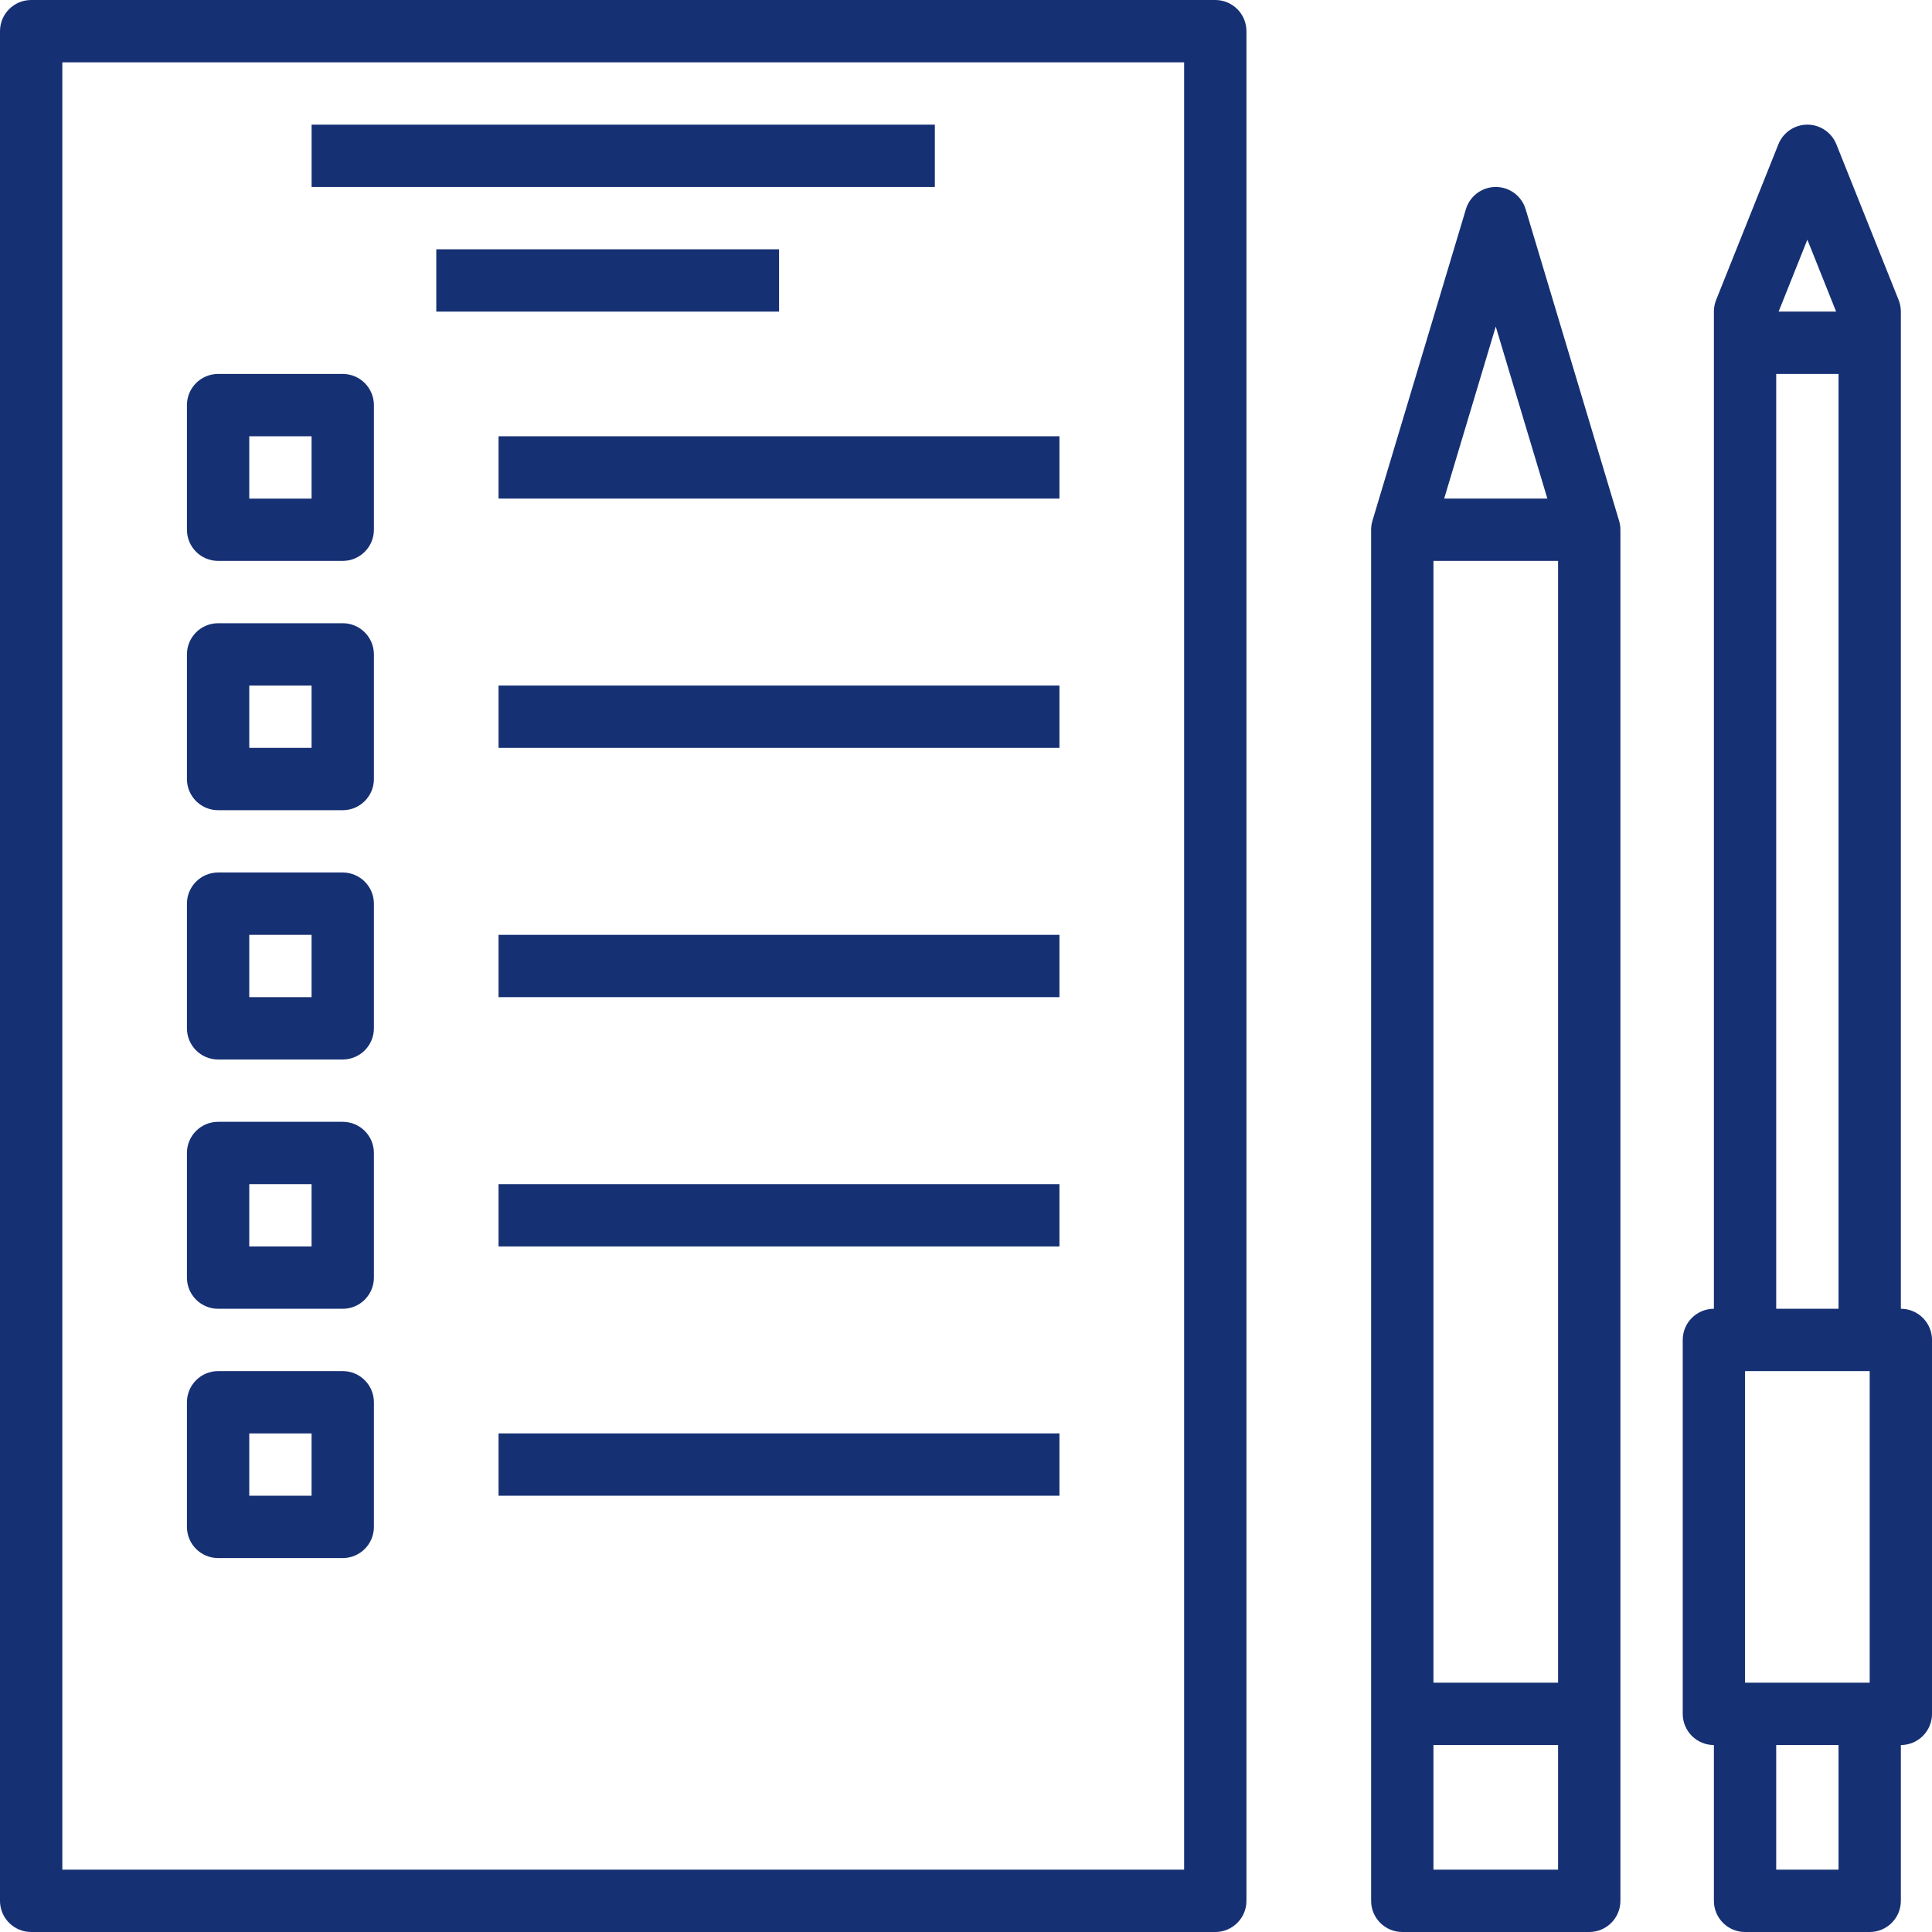 <svg width="100" height="100" viewBox="0 0 100 100" fill="none" xmlns="http://www.w3.org/2000/svg">
<g clip-path="url(#clip0)">
<path d="M62.903 0H1.613C0.723 0 0 0.723 0 1.613V98.387C0 99.277 0.723 100 1.613 100H62.903C63.793 100 64.516 99.277 64.516 98.387V1.613C64.516 0.723 63.793 0 62.903 0ZM61.29 96.774H3.226V3.226H61.29V96.774Z" fill="#163074"/>
<path d="M11.289 29.032H17.74C18.63 29.032 19.353 28.309 19.353 27.419V20.968C19.353 20.078 18.63 19.355 17.74 19.355H11.289C10.399 19.355 9.676 20.078 9.676 20.968V27.419C9.676 28.309 10.399 29.032 11.289 29.032ZM12.902 22.581H16.127V25.807H12.902V22.581Z" fill="#163074"/>
<path d="M11.289 41.936H17.74C18.63 41.936 19.353 41.213 19.353 40.323V33.871C19.353 32.981 18.63 32.258 17.74 32.258H11.289C10.399 32.258 9.676 32.981 9.676 33.871V40.323C9.676 41.213 10.399 41.936 11.289 41.936ZM12.902 35.484H16.127V38.71H12.902V35.484Z" fill="#163074"/>
<path d="M11.289 54.839H17.74C18.63 54.839 19.353 54.116 19.353 53.226V46.774C19.353 45.884 18.63 45.161 17.74 45.161H11.289C10.399 45.161 9.676 45.884 9.676 46.774V53.226C9.676 54.116 10.399 54.839 11.289 54.839ZM12.902 48.387H16.127V51.613H12.902V48.387Z" fill="#163074"/>
<path d="M11.289 67.742H17.74C18.63 67.742 19.353 67.019 19.353 66.129V59.677C19.353 58.787 18.63 58.065 17.74 58.065H11.289C10.399 58.065 9.676 58.787 9.676 59.677V66.129C9.676 67.019 10.399 67.742 11.289 67.742ZM12.902 61.29H16.127V64.516H12.902V61.29Z" fill="#163074"/>
<path d="M11.289 80.645H17.74C18.63 80.645 19.353 79.922 19.353 79.032V72.581C19.353 71.691 18.63 70.968 17.74 70.968H11.289C10.399 70.968 9.676 71.691 9.676 72.581V79.032C9.676 79.922 10.399 80.645 11.289 80.645ZM12.902 74.194H16.127V77.419H12.902V74.194Z" fill="#163074"/>
<path d="M16.129 6.452H48.387V9.677H16.129V6.452Z" fill="#163074"/>
<path d="M22.582 12.903H40.324V16.129H22.582V12.903Z" fill="#163074"/>
<path d="M25.805 22.581H54.837V25.806H25.805V22.581Z" fill="#163074"/>
<path d="M25.805 35.484H54.837V38.71H25.805V35.484Z" fill="#163074"/>
<path d="M25.805 48.387H54.837V51.613H25.805V48.387Z" fill="#163074"/>
<path d="M25.805 61.291H54.837V64.516H25.805V61.291Z" fill="#163074"/>
<path d="M25.805 74.193H54.837V77.419H25.805V74.193Z" fill="#163074"/>
<path d="M78.966 10.827C78.761 10.145 78.132 9.677 77.42 9.677C76.709 9.677 76.08 10.145 75.875 10.827L71.037 26.956C70.992 27.107 70.969 27.262 70.969 27.419V98.387C70.969 99.277 71.692 100 72.582 100H82.259C83.149 100 83.872 99.277 83.872 98.387V27.419C83.872 27.262 83.849 27.107 83.804 26.956L78.966 10.827ZM77.42 16.903L80.091 25.806H74.75L77.42 16.903ZM80.646 29.032V87.097H74.195V29.032H80.646ZM74.195 96.774V90.322H80.646V96.774H74.195Z" fill="#163074"/>
<path d="M98.388 67.742V16.129C98.388 15.924 98.349 15.721 98.274 15.529L95.048 7.464C94.801 6.853 94.209 6.452 93.549 6.452C92.889 6.452 92.298 6.853 92.051 7.464L88.825 15.529C88.749 15.721 88.711 15.924 88.711 16.129V67.742C87.821 67.742 87.098 68.465 87.098 69.355V88.71C87.098 89.6 87.821 90.323 88.711 90.323V98.387C88.711 99.277 89.433 100 90.323 100H96.775C97.665 100 98.388 99.277 98.388 98.387V90.323C99.278 90.323 100.001 89.6 100.001 88.71V69.355C100.001 68.465 99.278 67.742 98.388 67.742ZM93.549 12.406L95.038 16.129H92.061L93.549 12.406ZM91.936 19.355H95.162V67.742H91.936V19.355ZM96.775 87.097H90.323V70.968H96.775V87.097ZM95.162 96.774H91.936V90.323H95.162V96.774Z" fill="#163074"/>
</g>
<defs>
<clipPath id="clip0">
<rect width="100" height="100" fill="white"/>
</clipPath>
</defs>
</svg>
